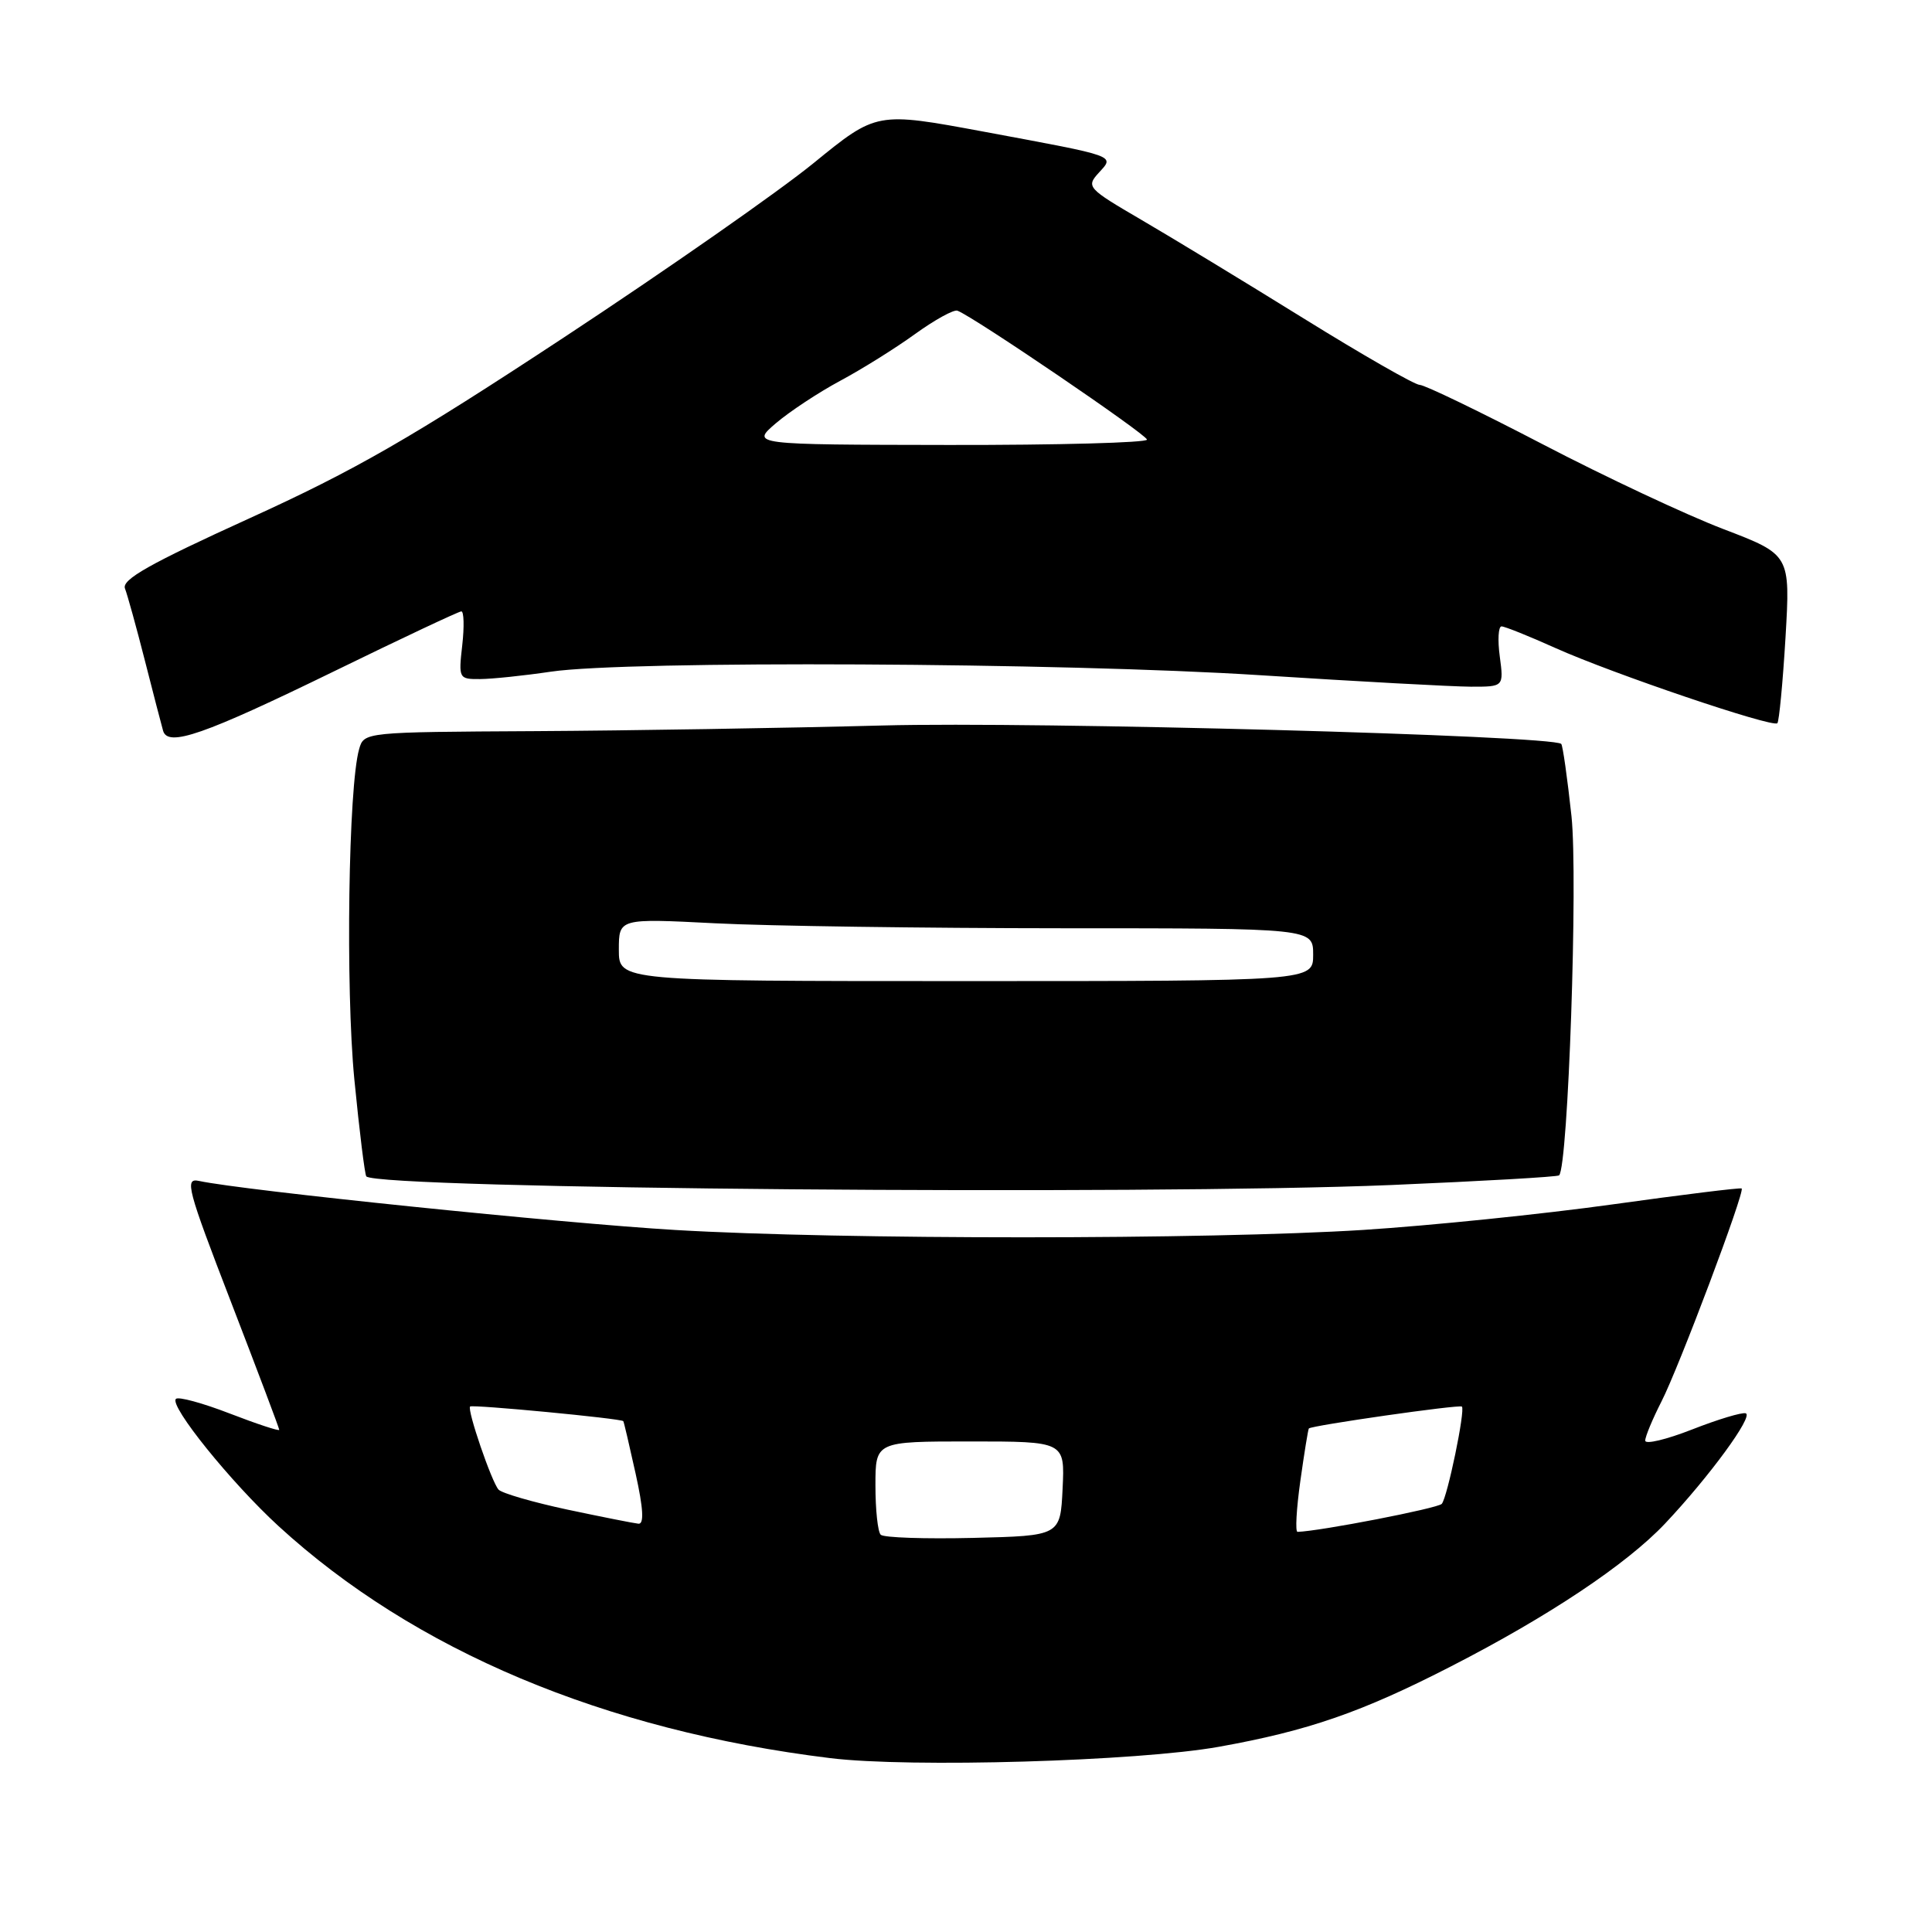 <?xml version="1.0" encoding="UTF-8" standalone="no"?>
<!DOCTYPE svg PUBLIC "-//W3C//DTD SVG 1.1//EN" "http://www.w3.org/Graphics/SVG/1.1/DTD/svg11.dtd" >
<svg xmlns="http://www.w3.org/2000/svg" xmlns:xlink="http://www.w3.org/1999/xlink" version="1.1" viewBox="0 0 256 256">
 <g >
 <path fill="currentColor"
d=" M 161.50 231.46 C 173.33 229.34 180.42 226.89 192.31 220.78 C 205.22 214.16 215.53 207.28 220.63 201.88 C 226.46 195.70 232.38 187.63 231.32 187.27 C 230.83 187.11 227.64 188.07 224.22 189.41 C 220.80 190.75 218.00 191.42 218.00 190.89 C 218.00 190.35 218.97 188.03 220.15 185.71 C 222.47 181.18 231.24 157.88 230.78 157.48 C 230.62 157.35 222.92 158.30 213.66 159.59 C 204.40 160.88 189.55 162.40 180.66 162.97 C 160.08 164.27 111.56 164.28 89.50 162.98 C 74.55 162.10 32.19 157.74 26.37 156.48 C 24.43 156.06 24.80 157.47 30.62 172.55 C 34.13 181.65 37.00 189.25 37.00 189.46 C 37.00 189.66 34.05 188.69 30.45 187.30 C 26.85 185.91 23.63 185.03 23.31 185.36 C 22.40 186.26 30.62 196.45 36.90 202.21 C 54.88 218.69 80.03 229.28 110.00 232.96 C 120.55 234.26 150.75 233.38 161.50 231.46 Z  M 184.37 157.02 C 196.39 156.51 206.39 155.94 206.59 155.74 C 207.79 154.55 209.10 116.34 208.23 108.15 C 207.68 103.06 207.07 98.75 206.87 98.57 C 205.65 97.45 137.23 95.59 117.00 96.13 C 104.07 96.47 83.31 96.81 70.87 96.88 C 48.30 97.00 48.23 97.01 47.59 99.25 C 46.16 104.20 45.78 130.92 46.95 143.00 C 47.62 149.87 48.34 155.67 48.54 155.88 C 50.21 157.54 151.52 158.39 184.37 157.02 Z  M 44.33 88.92 C 53.22 84.58 60.78 81.02 61.13 81.01 C 61.47 81.01 61.53 83.03 61.25 85.50 C 60.75 89.91 60.80 90.00 63.62 89.98 C 65.20 89.97 69.42 89.53 73.00 89.00 C 83.16 87.50 140.84 87.79 167.00 89.47 C 179.93 90.30 192.47 90.98 194.88 90.99 C 199.26 91.00 199.26 91.00 198.73 87.00 C 198.43 84.80 198.54 83.00 198.96 83.00 C 199.38 83.00 202.60 84.29 206.11 85.87 C 213.69 89.27 234.88 96.45 235.51 95.83 C 235.74 95.59 236.23 90.47 236.59 84.45 C 237.23 73.50 237.23 73.50 228.37 70.11 C 223.49 68.25 212.71 63.19 204.40 58.86 C 196.10 54.54 188.77 51.00 188.12 51.00 C 187.47 51.00 180.54 47.03 172.72 42.18 C 164.90 37.33 155.20 31.44 151.17 29.09 C 144.13 24.98 143.91 24.75 145.56 22.93 C 147.70 20.57 148.31 20.79 130.32 17.44 C 116.15 14.81 116.15 14.81 107.82 21.60 C 103.25 25.33 88.39 35.71 74.80 44.66 C 54.48 58.04 47.08 62.30 33.03 68.69 C 19.84 74.69 16.10 76.80 16.56 77.98 C 16.88 78.81 18.07 83.10 19.19 87.50 C 20.31 91.90 21.40 96.10 21.61 96.83 C 22.25 99.03 27.00 97.37 44.33 88.92 Z  M 116.70 203.36 C 116.31 202.98 116.00 200.04 116.00 196.83 C 116.00 191.00 116.00 191.00 128.55 191.00 C 141.10 191.00 141.10 191.00 140.80 197.25 C 140.50 203.50 140.50 203.50 128.95 203.78 C 122.59 203.93 117.08 203.75 116.70 203.36 Z  M 172.30 196.25 C 172.82 192.54 173.33 189.40 173.43 189.28 C 173.74 188.89 193.41 186.07 193.71 186.38 C 194.18 186.85 191.78 198.43 191.04 199.27 C 190.52 199.86 174.92 202.89 171.93 202.98 C 171.61 202.99 171.78 199.96 172.30 196.25 Z  M 75.18 200.03 C 70.60 199.05 66.50 197.86 66.06 197.38 C 65.14 196.36 61.87 186.80 62.29 186.37 C 62.59 186.08 82.34 187.96 82.59 188.31 C 82.67 188.41 83.40 191.54 84.22 195.25 C 85.25 199.91 85.36 201.97 84.60 201.90 C 84.00 201.84 79.76 201.00 75.18 200.03 Z  M 82.00 125.85 C 82.00 121.69 82.00 121.69 94.75 122.34 C 101.76 122.70 122.46 122.99 140.75 123.00 C 174.00 123.00 174.00 123.00 174.00 126.50 C 174.00 130.00 174.00 130.00 128.00 130.00 C 82.00 130.00 82.00 130.00 82.00 125.85 Z  M 102.81 56.08 C 104.63 54.53 108.46 52.00 111.31 50.47 C 114.17 48.94 118.64 46.15 121.25 44.26 C 123.86 42.38 126.39 40.98 126.87 41.17 C 129.06 42.00 151.96 57.58 151.98 58.25 C 151.99 58.66 140.19 58.98 125.75 58.96 C 99.50 58.92 99.50 58.92 102.81 56.08 Z "/>
</g>
</svg>